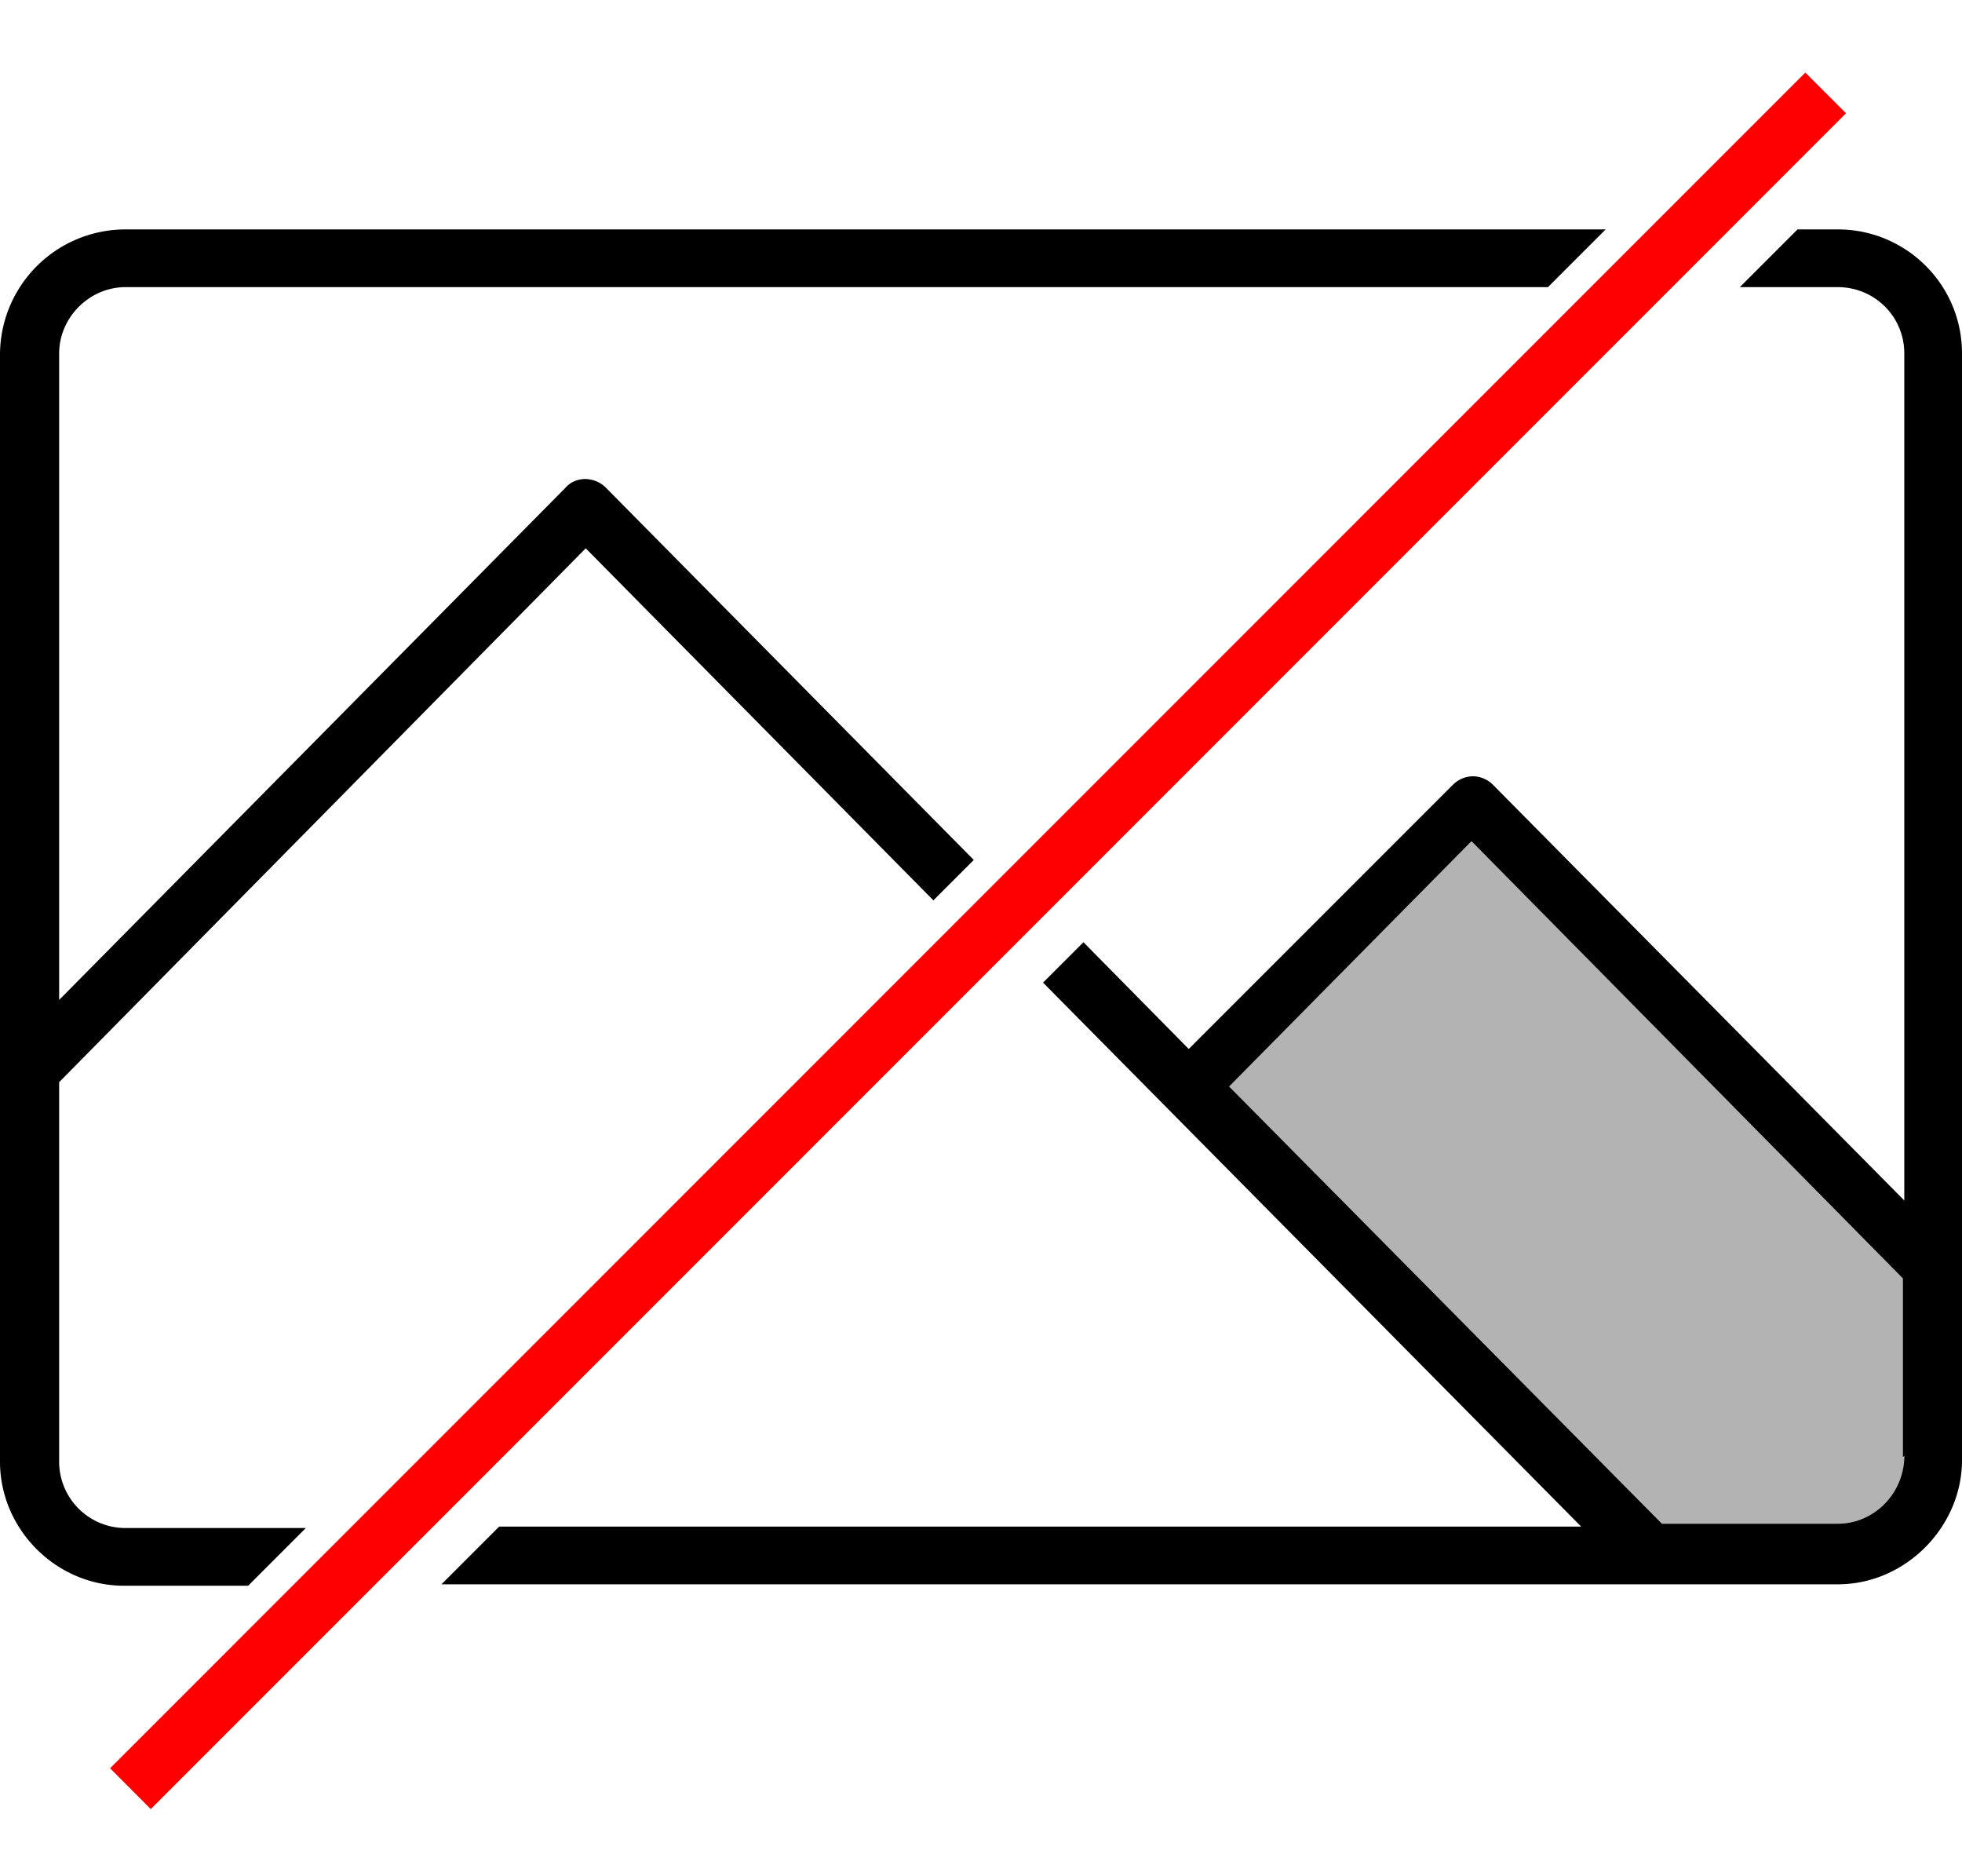 <svg xmlns="http://www.w3.org/2000/svg" width="136" height="130"><path d="M4.1 101.3V75l36.5-37 24.1 24.4 2.8-2.8L42 33.8c-.8-.8-2.1-.8-2.8 0L4.1 69.3V24.5c0-2.5 2.1-4.6 4.6-4.6h98.6l4-4H8.6A8.7 8.7 0 0 0 0 24.5v76.8c0 4.7 3.9 8.6 8.6 8.6h8.6l4-4H8.6a4.6 4.6 0 0 1-4.5-4.6zm123.3-85.4h-2.8l-4 4h6.8c2.5 0 4.6 2 4.6 4.6v58.7l-28.5-28.8a2 2 0 0 0-1.4-.6 2 2 0 0 0-1.4.6L82.4 72.7l-7.3-7.4-2.8 2.8 37.3 37.7h-75l-4 4h96.8c4.7 0 8.6-4 8.6-8.6V24.5c0-4.8-3.9-8.6-8.6-8.6zm4.6 85c0 2.6-2.1 4.7-4.6 4.7h-12.2l-30-30.3 16.8-17 29.9 30.3V101z"/><path fill-opacity=".3" d="M132 101c0 2.5-2.1 4.6-4.6 4.6h-12.2l-30-30.3 16.8-17 29.9 30.3V101z"/><defs><filter id="f" width="136" height="136" x="-.4" y="-3"><feGaussianBlur in="SourceGraphic" stdDeviation="2.5"/><feOffset result="a"/><feFlood flood-color="#000" flood-opacity=".65"/><feComposite in2="a" operator="in" result="b"/><feBlend in="SourceGraphic" in2="b"/></filter></defs><path fill="red" d="M7.63 122.55L125.14 5.03l2.82 2.82L10.45 125.38l-2.82-2.83z" filter="url(#f)"/></svg>